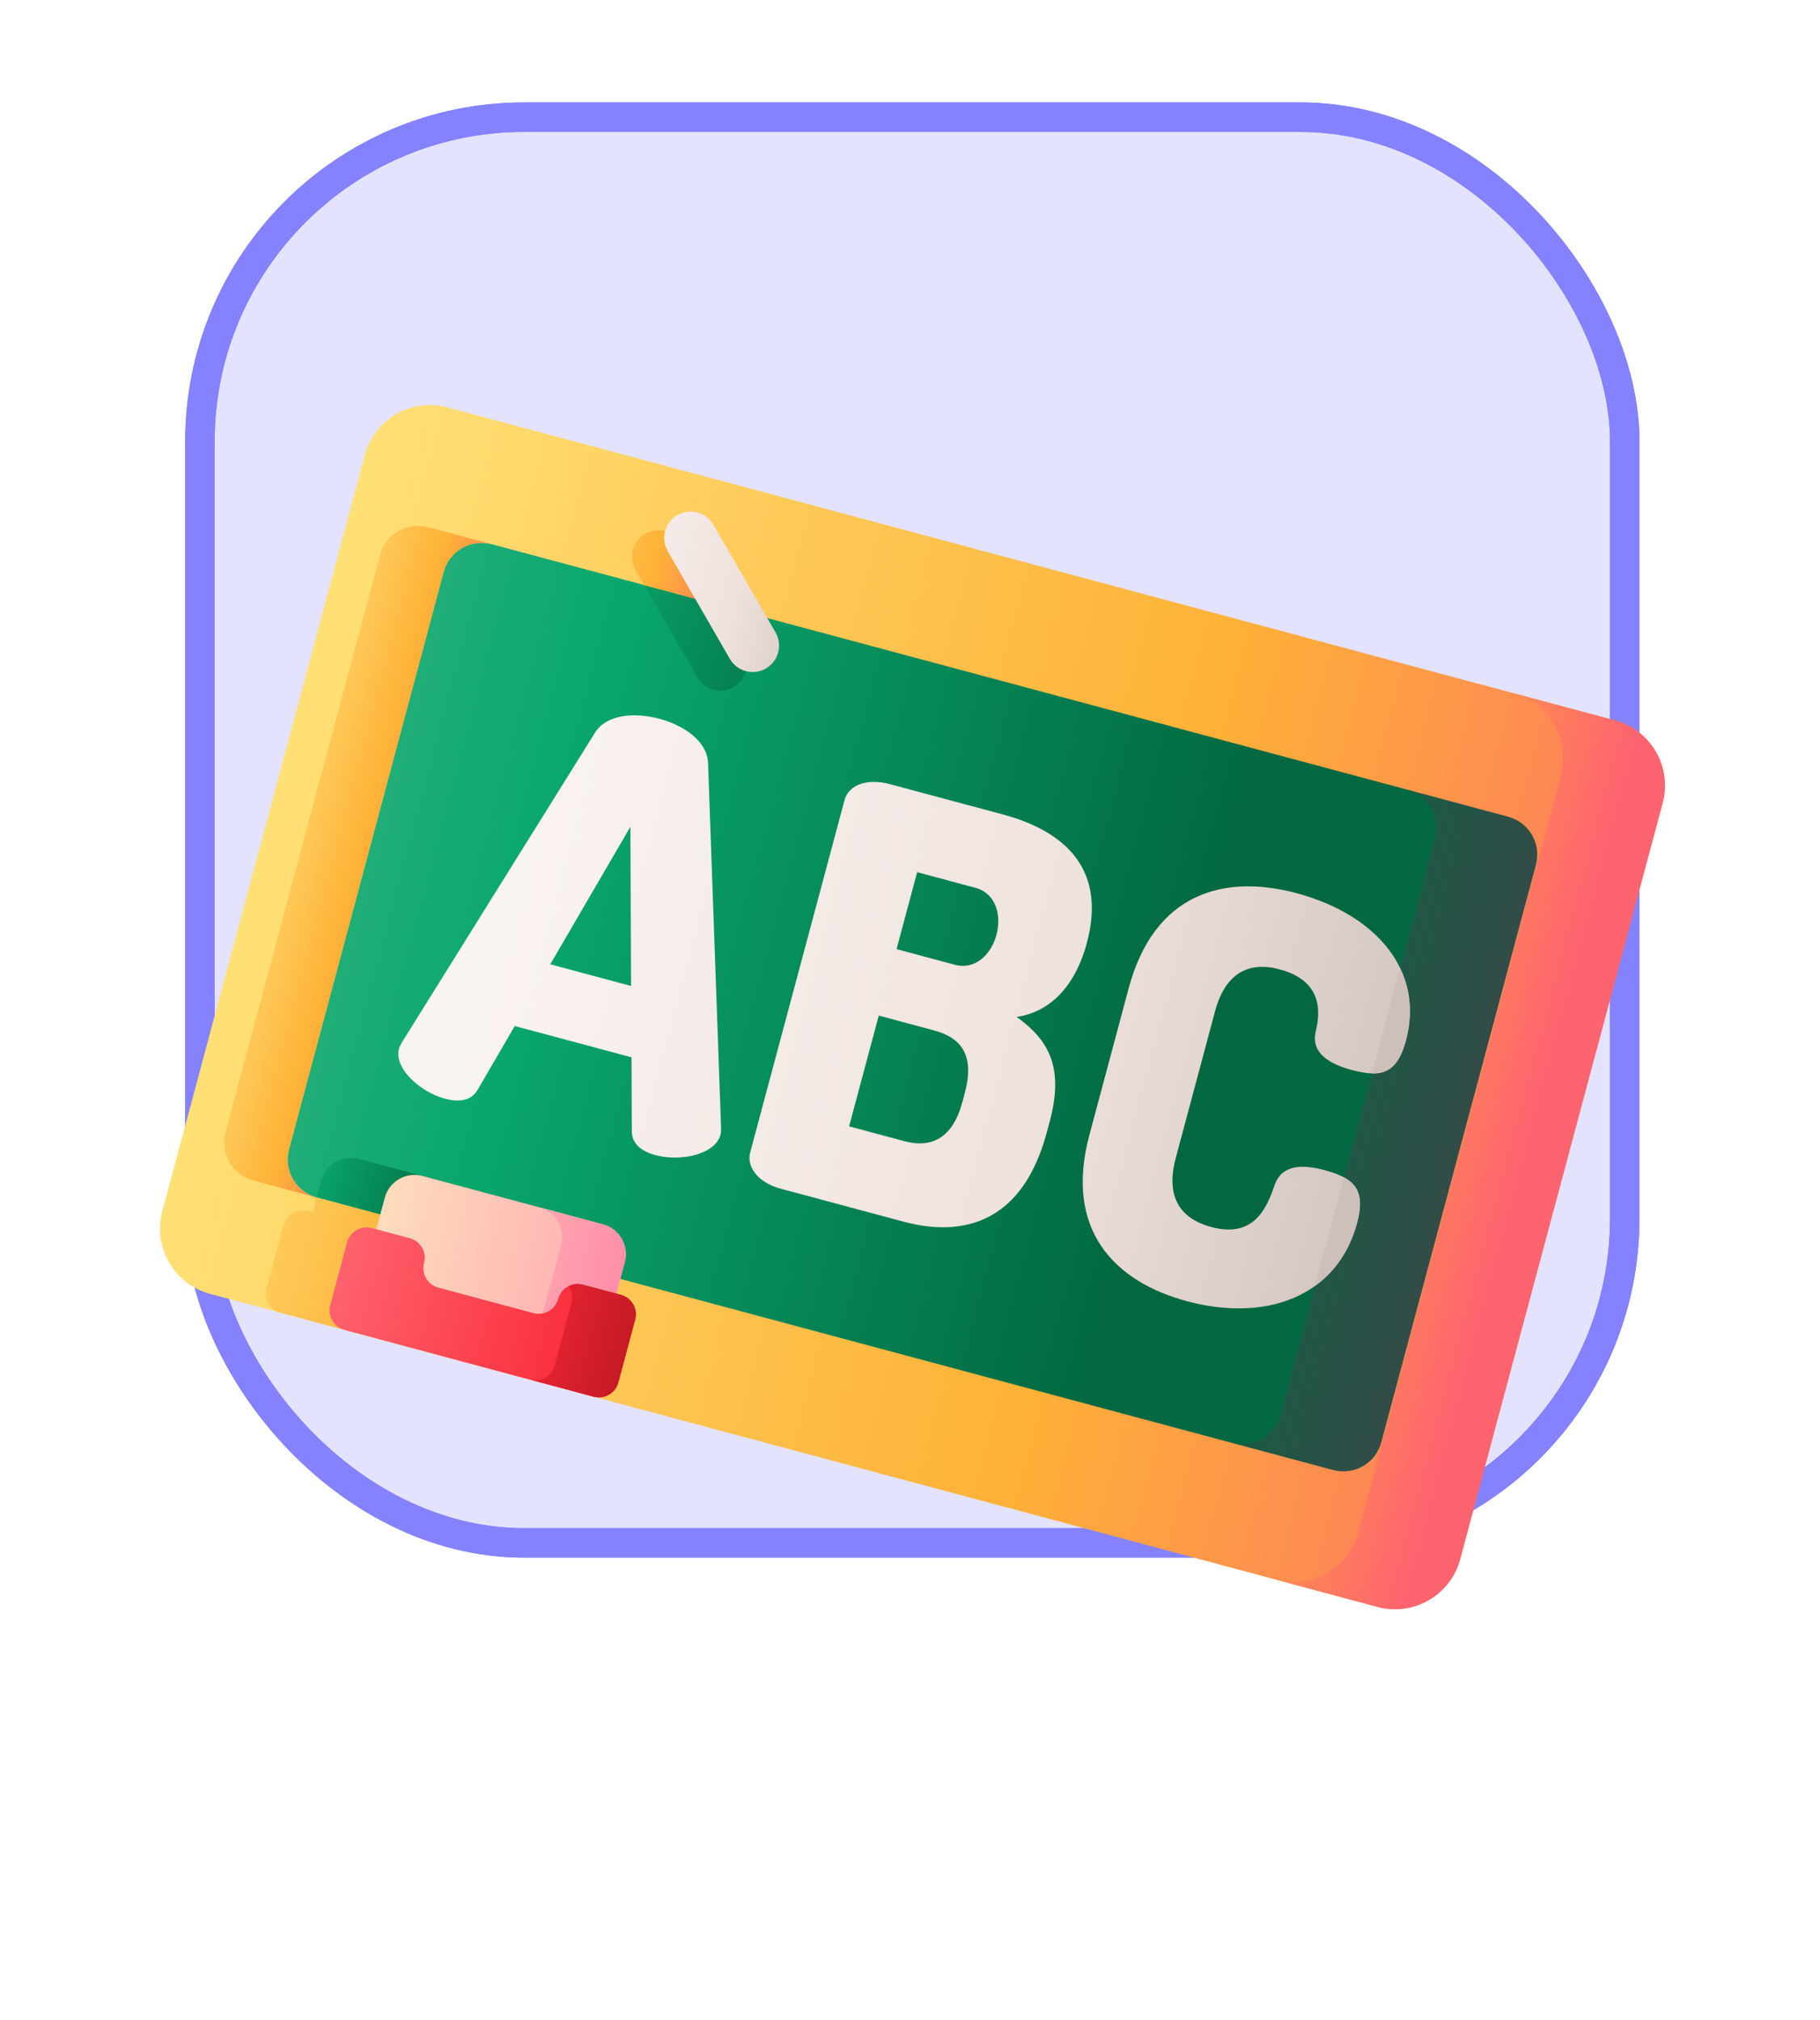 <svg width="247" height="274" fill="none" xmlns="http://www.w3.org/2000/svg"><rect x="27.131" y="15.892" width="193.369" height="193.369" rx="44" stroke="#8482FF" stroke-width="4"/><rect x="27.131" y="15.892" width="193.369" height="193.369" rx="44" fill="#8482FF" fill-opacity=".23" stroke="#8482FF" stroke-width="4"/><path d="M102.893 256.043H92.461v13.091h2.352v-11.122h5.727v11.122h2.353v-13.091zm2.734 16.773h2.314v-5.229h.096c.364.716 1.125 1.719 2.812 1.719 2.314 0 4.046-1.834 4.046-5.069 0-3.272-1.783-5.049-4.052-5.049-1.732 0-2.455 1.042-2.806 1.751h-.135v-1.623h-2.275v13.5zm2.269-8.591c0-1.905.818-3.139 2.308-3.139 1.54 0 2.333 1.311 2.333 3.139 0 1.841-.806 3.183-2.333 3.183-1.477 0-2.308-1.278-2.308-3.183zm13.264 5.101c2.876 0 4.704-2.027 4.704-5.063 0-3.043-1.828-5.075-4.704-5.075-2.877 0-4.705 2.032-4.705 5.075 0 3.036 1.828 5.063 4.705 5.063zm.012-1.854c-1.591 0-2.371-1.419-2.371-3.215 0-1.797.78-3.235 2.371-3.235 1.566 0 2.346 1.438 2.346 3.235 0 1.796-.78 3.215-2.346 3.215zm11.003 1.854c2.288 0 3.86-1.119 4.27-2.826l-2.161-.243c-.313.831-1.08 1.266-2.077 1.266-1.496 0-2.487-.984-2.506-2.665h6.839v-.71c0-3.445-2.071-4.96-4.487-4.96-2.812 0-4.647 2.064-4.647 5.094 0 3.081 1.809 5.044 4.769 5.044zm-2.468-6.028c.071-1.253.998-2.308 2.378-2.308 1.33 0 2.225.972 2.237 2.308h-4.615zm8.791 5.836h2.314v-3.701h1.131l2.691 3.701h2.8l-3.675-4.999 3.637-4.819h-2.787l-2.953 3.963h-.844v-3.963h-2.314v9.818zm9.711-7.92h3.177v7.92h2.237v-7.92h3.177v-1.898h-8.591v1.898z" fill="#fff"/><g clip-path="url(#clip0)" filter="url(#filter0_d)"><path d="M185.832 191.594L30.645 150.012c-4.753-1.273-7.573-6.159-6.3-10.911L50.927 39.898c1.274-4.753 6.159-7.573 10.912-6.3L217.025 75.18c4.753 1.274 7.574 6.159 6.3 10.912l-26.581 99.203c-1.274 4.753-6.159 7.574-10.912 6.3z" fill="url(#paint0_linear)"/><path d="M75.63 149.306l-.617-.165 1.145-4.273c.598-2.232-.726-4.525-2.958-5.123l-24.498-6.564c-2.231-.598-4.525.726-5.122 2.957l-1.145 4.273-.617-.165c-1.458-.391-2.957.474-3.348 1.933l-2.287 8.533c-.068.254-.096.509-.091.759l38.884 10.419c.129-.214.233-.448.301-.703l2.287-8.533c.391-1.458-.475-2.957-1.933-3.348z" fill="url(#paint1_linear)"/><path d="M94.663 67.891l-8.428-14.598c-.989-1.713-.402-3.902 1.311-4.891 1.713-.989 3.902-.402 4.891 1.311l8.428 14.598c.989 1.713.402 3.902-1.311 4.891-1.713.989-3.902.402-4.891-1.311z" fill="url(#paint2_linear)"/><path d="M204.671 86.769l-13.697-3.67c2.85.763 4.538 3.689 3.775 6.538l-20.98 78.299c-.764 2.849-3.689 4.538-6.538 3.775l13.697 3.67c2.849.763 5.774-.926 6.538-3.775l20.98-78.299c.763-2.849-.926-5.774-3.775-6.538z" fill="url(#paint3_linear)"/><path d="M219.168 73.708L60.719 31.252c-4.883-1.308-9.902 1.589-11.21 6.472L22.03 140.274c-1.308 4.884 1.589 9.902 6.472 11.21l158.45 42.457c4.883 1.308 9.902-1.589 11.21-6.472L225.64 84.918c1.309-4.883-1.588-9.902-6.472-11.21zm-31.702 97.898c-.764 2.85-3.689 4.538-6.538 3.775L42.999 138.423c-2.849-.763-4.538-3.688-3.775-6.538L60.205 53.586c.763-2.849 3.688-4.538 6.538-3.775L204.671 86.769c2.85.763 4.538 3.689 3.775 6.538l-20.98 78.299z" fill="url(#paint4_linear)"/><path d="M75.277 161.188l2.287-8.534c.391-1.458-.475-2.957-1.933-3.348l-.617-.165.535-1.996-32.549-8.722c-.01-.003-.019-.006-.029-.009l-.535 1.997-.617-.165c-1.458-.391-2.957.475-3.348 1.933l-2.287 8.534c-.391 1.458.475 2.957 1.933 3.347l33.813 9.061c1.458.39 2.957-.475 3.347-1.933z" fill="url(#paint5_linear)"/><path d="M219.168 73.708l-13.821-3.703c4.883 1.308 7.781 6.327 6.472 11.21l-27.478 102.55c-1.309 4.884-6.327 7.781-11.21 6.472l13.821 3.704c4.883 1.308 9.902-1.589 11.21-6.472L225.64 84.918c1.309-4.883-1.589-9.902-6.472-11.21z" fill="url(#paint6_linear)"/><path d="M39.225 131.885l20.98-78.299c.763-2.849 3.688-4.538 6.538-3.775l-8.638-2.314c-2.849-.763-5.774.925-6.538 3.775L30.587 129.571c-.763 2.849.925 5.774 3.775 6.538l8.638 2.314c-2.849-.763-4.538-3.689-3.775-6.538z" fill="url(#paint7_linear)"/><path d="M96.092 79.444c-.122-2.85-3.159-5.032-6.614-5.958-3.455-.926-7.177-.555-8.707 1.853L54.526 117.409c-.155.28-.311.56-.372.786-.745 2.779 2.993 5.954 6.223 6.819 1.878.503 3.541.305 4.414-1.152l5.069-8.704 15.847 4.246.038 10.073c.028 1.698 1.369 2.701 3.247 3.204 3.229.866 8.054-.015 8.798-2.794.06-.225.066-.546.071-.866l-1.769-49.577zM74.678 106.79l10.876-18.659.089 21.597-10.965-2.938z" fill="url(#paint8_linear)"/><path d="M137.968 113.928c4.443-.661 7.913-3.997 9.543-10.081 2.858-10.665-3.928-15.381-11.439-17.393l-15.396-4.125c-2.554-.684-5.429-.167-6.073 2.236l-12.799 47.766c-.503 1.878 1.007 4.053 4.161 4.898l16.673 4.468c8.487 2.274 16.243-.236 19.423-12.103l.423-1.576c2.012-7.511-.398-11.135-4.516-14.09zm-13.495-19.634l7.886 2.113c2.854.765 3.577 3.776 2.872 6.404-.684 2.554-2.815 4.8-5.669 4.035l-7.886-2.113 2.797-10.44zm6.133 31.186c-1.288 4.806-4.104 6.306-7.859 5.3l-7.511-2.013 4.025-15.021 7.511 2.013c3.755 1.006 5.525 3.412 4.156 8.519l-.322 1.202z" fill="url(#paint9_linear)"/><path d="M179.735 134.698c-3.004-.805-5.759-.738-6.729 1.981-1.01 2.868-2.613 7.349-8.621 5.739-4.356-1.167-6.191-4.234-4.822-9.342l5.332-19.902c1.369-5.107 4.492-6.847 8.772-5.7 6.384 1.711 5.322 6.578 4.873 8.551-.574 2.744 1.758 4.254 4.913 5.099 3.98 1.067 6.139.519 7.347-3.988 2.555-9.538-4.107-17.118-14.847-19.996-9.838-2.636-19.312-.023-22.774 12.894l-5.333 19.903c-3.461 12.918 3.437 19.918 13.276 22.554 10.74 2.878 20.38-.656 23.057-10.645 1.208-4.507-.388-6.061-4.444-7.148z" fill="url(#paint10_linear)"/><path d="M182.408 135.694l-3.944 14.72c2.69-1.934 4.702-4.788 5.715-8.568.891-3.326.253-5.043-1.771-6.152z" fill="url(#paint11_linear)"/><path d="M186.189 121.586c2.296.056 3.716-1.108 4.611-4.45.968-3.61.613-6.939-.783-9.839l-3.828 14.289z" fill="url(#paint12_linear)"/><path d="M92.437 49.712c-.989-1.713-3.179-2.299-4.891-1.311-1.713.989-2.299 3.179-1.311 4.891l1.19 2.06 9.783 2.621-4.77-8.262z" fill="url(#paint13_linear)"/><path d="M99.048 65.359l-8.428-14.598c-.989-1.713-.402-3.902 1.311-4.891 1.713-.989 3.903-.402 4.891 1.311l8.428 14.598c.989 1.713.402 3.902-1.311 4.891-1.712.989-3.902.402-4.891-1.311z" fill="url(#paint14_linear)"/><path d="M81.622 159.029l-32.578-8.73 3.174-11.846c.598-2.231 2.891-3.555 5.122-2.957l24.499 6.564c2.231.598 3.555 2.891 2.957 5.122l-3.174 11.847z" fill="url(#paint15_linear)"/><path d="M81.838 142.06l-8.638-2.314c2.231.597 3.555 2.891 2.958 5.122l-3.174 11.847 8.638 2.314 3.174-11.846c.598-2.232-.726-4.525-2.958-5.123z" fill="url(#paint16_linear)"/><path d="M75.755 152.169c-.391 1.458-1.89 2.324-3.348 1.933l-12.921-3.463c-1.458-.39-2.324-1.889-1.933-3.347.391-1.458-.475-2.957-1.933-3.348l-5.166-1.384c-1.458-.391-2.957.475-3.348 1.933l-2.287 8.534c-.391 1.458.475 2.957 1.933 3.347l33.813 9.061c1.458.39 2.957-.475 3.348-1.933l2.287-8.534c.391-1.458-.475-2.957-1.933-3.348l-5.165-1.384c-1.458-.39-2.957.475-3.348 1.933z" fill="url(#paint17_linear)"/><path d="M84.268 151.62l-5.165-1.384c-.665-.178-1.338-.092-1.911.189.423.632.584 1.436.372 2.228l-2.287 8.534c-.391 1.458-1.89 2.324-3.348 1.933l8.638 2.314c1.458.391 2.957-.474 3.348-1.932l2.287-8.534c.391-1.458-.475-2.957-1.933-3.348z" fill="url(#paint18_linear)"/></g><defs><linearGradient id="paint0_linear" x1="-43.45" y1="67.772" x2="159.295" y2="122.098" gradientUnits="userSpaceOnUse"><stop stop-color="#7ACAA6"/><stop offset=".573" stop-color="#09A76D"/><stop offset="1" stop-color="#026841"/></linearGradient><linearGradient id="paint1_linear" x1="15.456" y1="135.107" x2="59.34" y2="146.866" gradientUnits="userSpaceOnUse"><stop stop-color="#7ACAA6"/><stop offset=".573" stop-color="#09A76D"/><stop offset="1" stop-color="#026841"/></linearGradient><linearGradient id="paint2_linear" x1="30.267" y1="41.845" x2="116.541" y2="64.962" gradientUnits="userSpaceOnUse"><stop stop-color="#7ACAA6"/><stop offset=".573" stop-color="#09A76D"/><stop offset="1" stop-color="#026841"/></linearGradient><linearGradient id="paint3_linear" x1="162.515" y1="122.96" x2="201.839" y2="133.497" gradientUnits="userSpaceOnUse"><stop stop-color="#026841"/><stop offset="1" stop-color="#384949"/></linearGradient><linearGradient id="paint4_linear" x1="33.215" y1="88.315" x2="240.223" y2="143.782" gradientUnits="userSpaceOnUse"><stop stop-color="#FFE177"/><stop offset=".573" stop-color="#FEB137"/><stop offset="1" stop-color="#FE646F"/></linearGradient><linearGradient id="paint5_linear" x1="19.88" y1="140.7" x2="83.152" y2="157.654" gradientUnits="userSpaceOnUse"><stop stop-color="#FFE177"/><stop offset=".573" stop-color="#FEB137"/><stop offset="1" stop-color="#FE646F"/></linearGradient><linearGradient id="paint6_linear" x1="127.289" y1="113.522" x2="206.139" y2="134.65" gradientUnits="userSpaceOnUse"><stop stop-color="#FFE177"/><stop offset=".573" stop-color="#FEB137"/><stop offset="1" stop-color="#FE646F"/></linearGradient><linearGradient id="paint7_linear" x1="33.006" y1="88.258" x2="61.153" y2="95.8" gradientUnits="userSpaceOnUse"><stop stop-color="#FFE177"/><stop offset=".573" stop-color="#FEB137"/><stop offset="1" stop-color="#FE646F"/></linearGradient><linearGradient id="paint8_linear" x1="69.944" y1="97.915" x2="198.382" y2="132.33" gradientUnits="userSpaceOnUse"><stop stop-color="#F9F3F1"/><stop offset=".573" stop-color="#EFE2DD"/><stop offset="1" stop-color="#CDBFBA"/></linearGradient><linearGradient id="paint9_linear" x1="69.883" y1="98.14" x2="198.321" y2="132.555" gradientUnits="userSpaceOnUse"><stop stop-color="#F9F3F1"/><stop offset=".573" stop-color="#EFE2DD"/><stop offset="1" stop-color="#CDBFBA"/></linearGradient><linearGradient id="paint10_linear" x1="69.823" y1="98.365" x2="198.261" y2="132.78" gradientUnits="userSpaceOnUse"><stop stop-color="#F9F3F1"/><stop offset=".573" stop-color="#EFE2DD"/><stop offset="1" stop-color="#CDBFBA"/></linearGradient><linearGradient id="paint11_linear" x1="131.869" y1="130.041" x2="153.753" y2="135.904" gradientUnits="userSpaceOnUse"><stop stop-color="#F9F3F1"/><stop offset=".573" stop-color="#EFE2DD"/><stop offset="1" stop-color="#CDBFBA"/></linearGradient><linearGradient id="paint12_linear" x1="139.536" y1="101.428" x2="161.42" y2="107.292" gradientUnits="userSpaceOnUse"><stop stop-color="#F9F3F1"/><stop offset=".573" stop-color="#EFE2DD"/><stop offset="1" stop-color="#CDBFBA"/></linearGradient><linearGradient id="paint13_linear" x1="70.58" y1="46.805" x2="103.426" y2="55.606" gradientUnits="userSpaceOnUse"><stop stop-color="#FFE177"/><stop offset=".573" stop-color="#FEB137"/><stop offset="1" stop-color="#FE646F"/></linearGradient><linearGradient id="paint14_linear" x1="77.644" y1="50.833" x2="116.463" y2="61.234" gradientUnits="userSpaceOnUse"><stop stop-color="#F9F3F1"/><stop offset=".573" stop-color="#EFE2DD"/><stop offset="1" stop-color="#CDBFBA"/></linearGradient><linearGradient id="paint15_linear" x1="51.09" y1="142.335" x2="84.289" y2="151.23" gradientUnits="userSpaceOnUse"><stop stop-color="#FFDCBD"/><stop offset=".003" stop-color="#FFDCBD"/><stop offset="1" stop-color="#FFA9B1"/></linearGradient><linearGradient id="paint16_linear" x1="57.307" y1="144" x2="86.228" y2="151.75" gradientUnits="userSpaceOnUse"><stop stop-color="#FFC2B5"/><stop offset="1" stop-color="#FF89A8"/></linearGradient><linearGradient id="paint17_linear" x1="44.651" y1="148.408" x2="105.919" y2="164.825" gradientUnits="userSpaceOnUse"><stop stop-color="#FE646F"/><stop offset=".573" stop-color="#FB2B3A"/><stop offset="1" stop-color="#C41926"/></linearGradient><linearGradient id="paint18_linear" x1="40.334" y1="147.251" x2="85.843" y2="159.445" gradientUnits="userSpaceOnUse"><stop stop-color="#FE646F"/><stop offset=".573" stop-color="#FB2B3A"/><stop offset="1" stop-color="#C41926"/></linearGradient><clipPath id="clip0"><path fill="#fff" transform="rotate(15 26.139 225.933)" d="M0 0h182.345v182.345H0z"/></clipPath><filter id="filter0_d" x="-8.828" y=".933" width="265.326" height="268.326" filterUnits="userSpaceOnUse" color-interpolation-filters="sRGB"><feFlood flood-opacity="0" result="BackgroundImageFix"/><feColorMatrix in="SourceAlpha" values="0 0 0 0 0 0 0 0 0 0 0 0 0 0 0 0 0 0 127 0"/><feOffset dy="24"/><feGaussianBlur stdDeviation="10.5"/><feColorMatrix values="0 0 0 0 0 0 0 0 0 0 0 0 0 0 0 0 0 0 0.09 0"/><feBlend in2="BackgroundImageFix" result="effect1_dropShadow"/><feBlend in="SourceGraphic" in2="effect1_dropShadow" result="shape"/></filter></defs></svg>